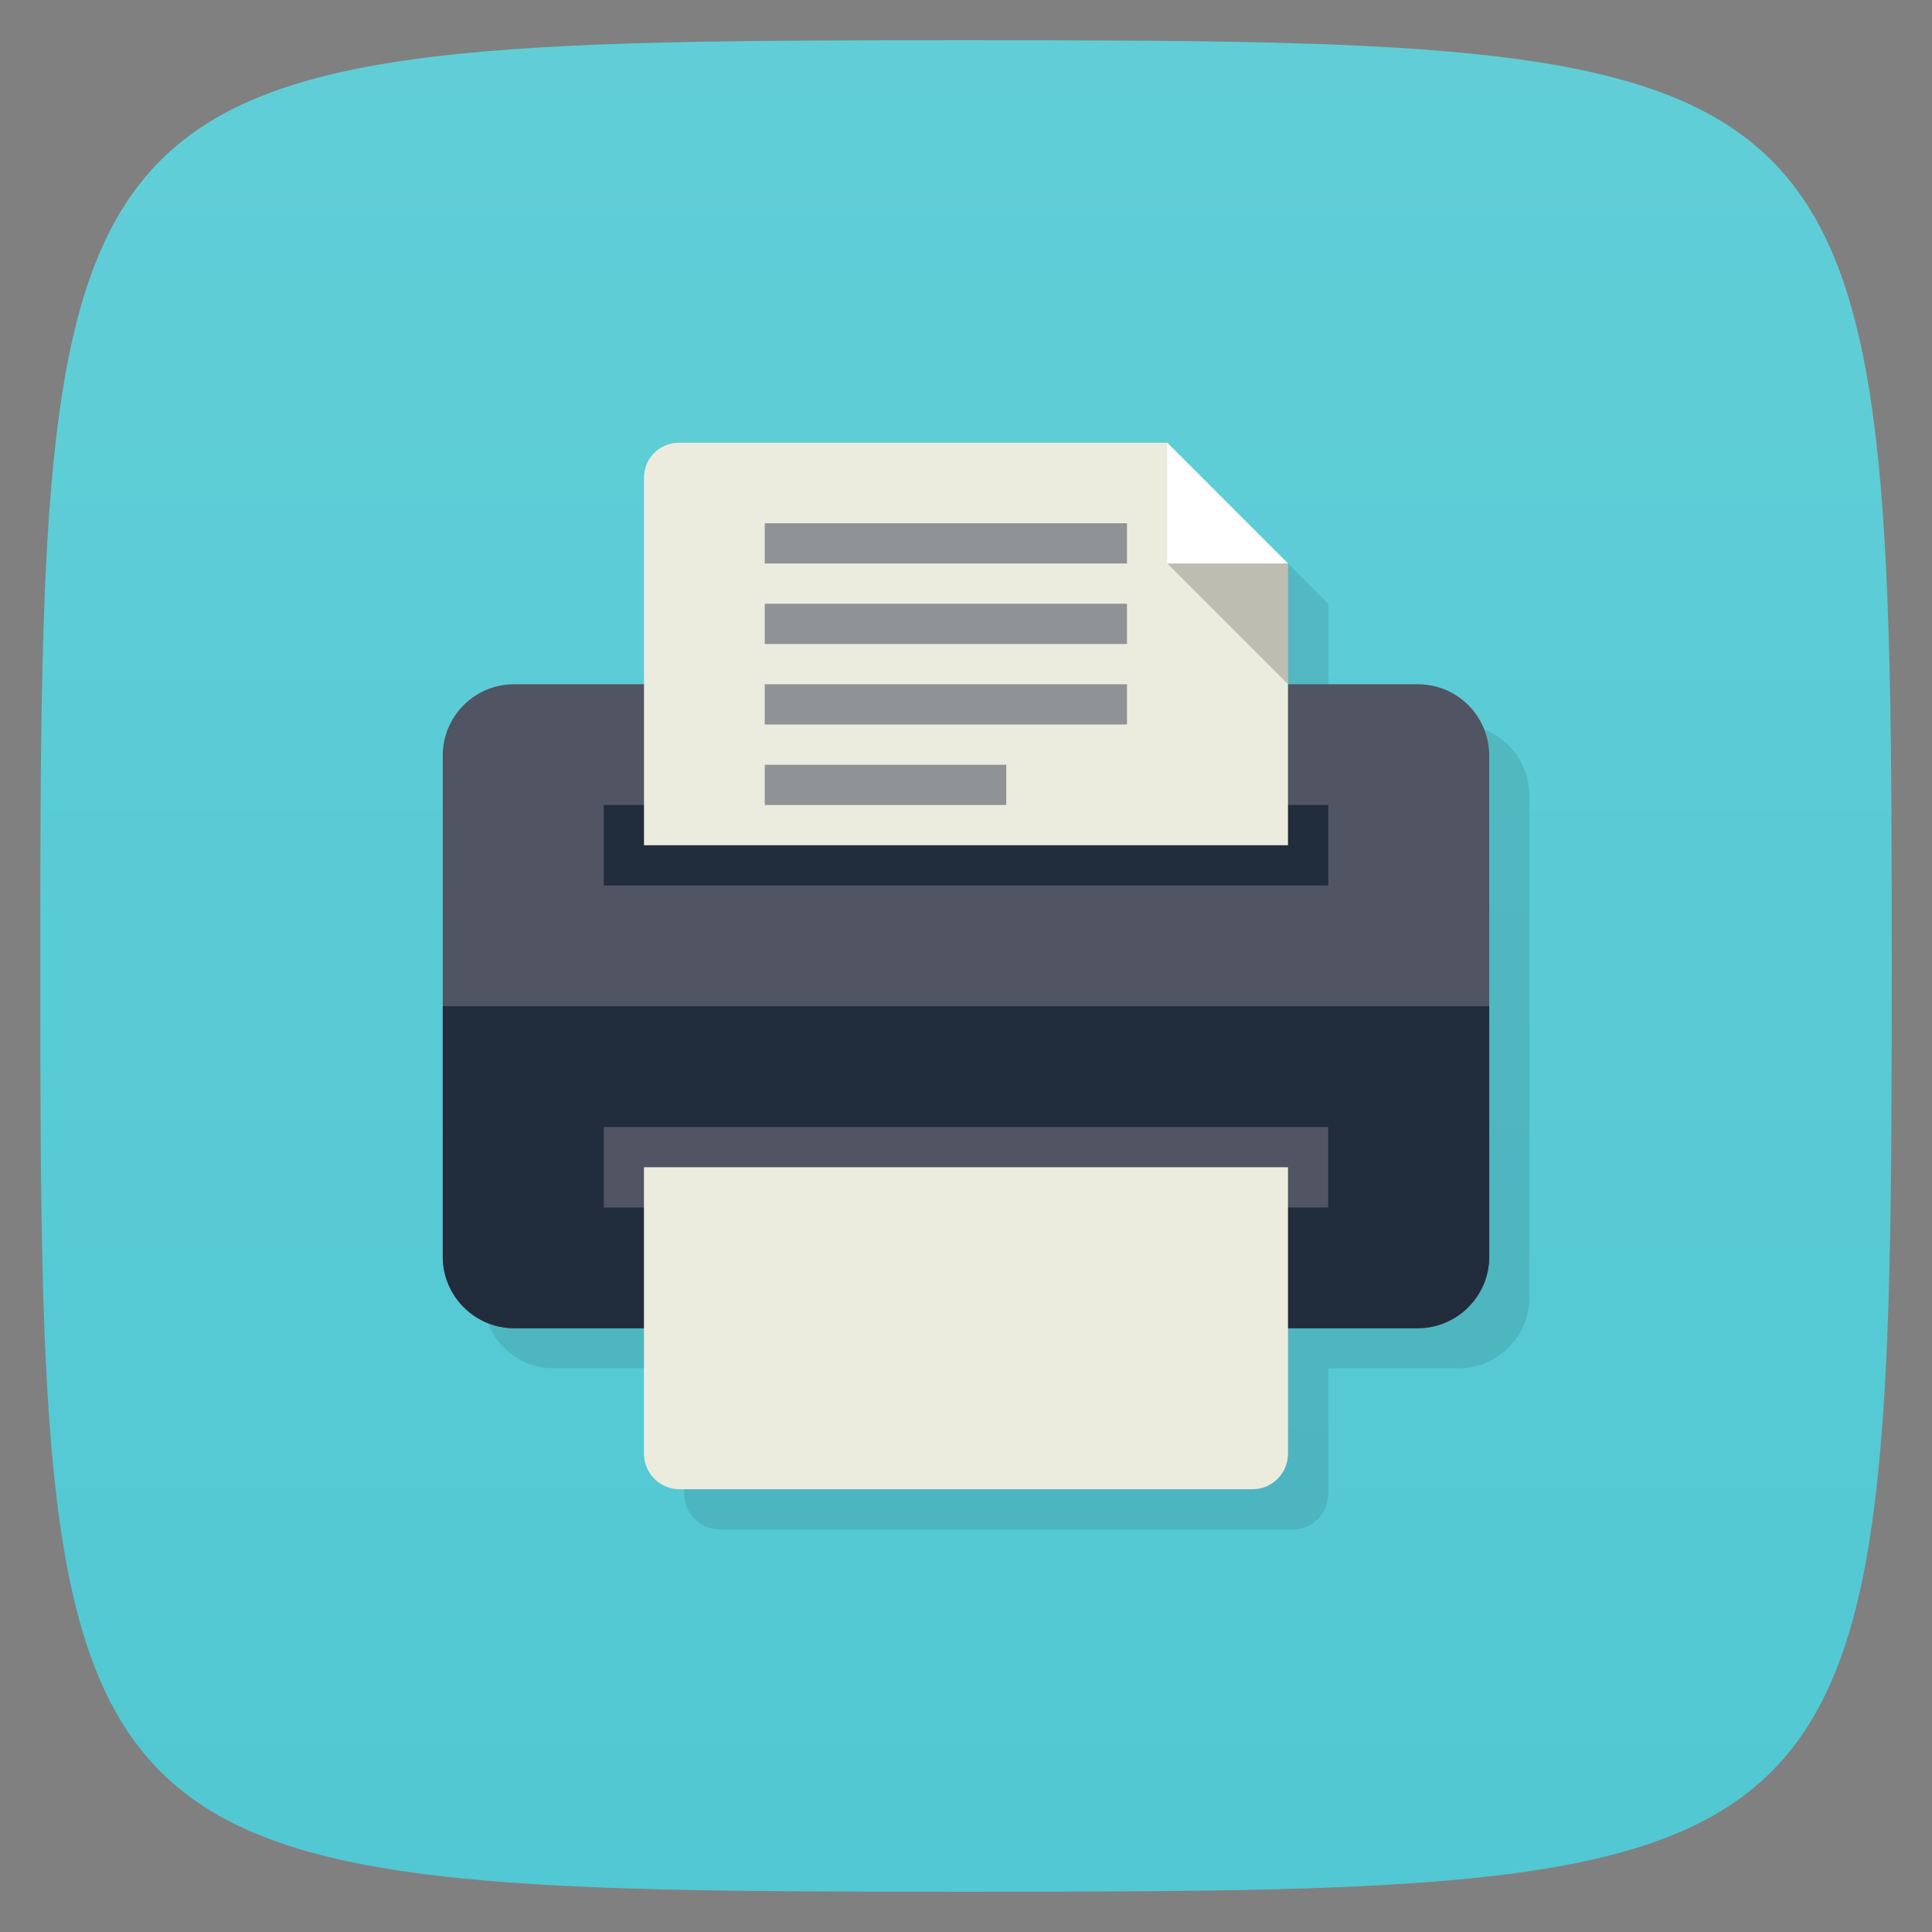 <svg viewBox="0 0 48 48" xmlns="http://www.w3.org/2000/svg" xmlns:xlink="http://www.w3.org/1999/xlink">
  <rect x="0" y="0" width="48" height="48" fill="#808080" stroke="none"/>
  <linearGradient id="a" gradientTransform="matrix(0 -1 1 0 -0 48)" gradientUnits="userSpaceOnUse" x1="1" x2="47">
    <stop offset="0" stop-color="#51c8d3"/>
    <stop offset="1" stop-color="#61ced7"/>
  </linearGradient>
  <path d="m47 24c0 22.703-.297 23-23 23-22.703 0-23-.297-23-23 0-22.703.297-23 23-23 22.703 0 23 .297 23 23z" fill="url(#a)"/>
  <g opacity=".1" transform="translate(1 1)">
    <path d="m17.875 12c-.492 0-.875.383-.875.875v5.125h-3.227c-.98 0-1.773.793-1.773 1.773v12.453c0 .98.793 1.771 1.773 1.771h3.225v3.115c0 .492.397.887.889.887h14.227c.492 0 .887-.395.887-.887v-3.115h3.227c.98 0 1.771-.791 1.771-1.771v-12.453c0-.98-.791-1.773-1.771-1.773h-3.227v-3l-3-3h-12.12z" transform="translate(-1 -1)"/>
    <use xlink:href="#b"/>
  </g>
  <path d="m12.773 17h22.453c.98 0 1.773.793 1.773 1.773v12.453c0 .98-.793 1.773-1.773 1.773h-22.453c-.98 0-1.773-.793-1.773-1.773v-12.453c0-.98.793-1.773 1.773-1.773m0 0" fill="#515462"/>
  <path d="m11 25v6.219c0 .98.801 1.781 1.781 1.781h22.438c.98 0 1.781-.801 1.781-1.781v-6.219m-26 0" fill="#212c3c"/>
  <path d="m15 20h18v2h-18m0-2" fill="#212c3c"/>
  <path d="m16.875 11c-.492 0-.875.383-.875.875v9.125h16v-7l-3-3m-12.12 0" fill="#ececde"/>
  <path d="m15 28h18v2h-18m0-2" fill="#515462"/>
  <path d="m32 29v7.113c0 .492-.395.887-.887.887h-14.227c-.492 0-.887-.395-.887-.887v-7.113m16 0" fill="#ececde"/>
  <path d="m29 11v3h3m-3-3" fill="#fff"/>
  <path id="b" d="m29 14h3v3m-3-3" fill-opacity=".2"/>
  <path d="m19 13h9v1h-9m0-1" fill="#696e78" fill-opacity=".702"/>
  <path d="m19 15h9v1h-9m0-1" fill="#696e78" fill-opacity=".702"/>
  <path d="m19 17h9v1h-9m0-1" fill="#696e78" fill-opacity=".702"/>
  <path d="m19 19h6v1h-6m0-1" fill="#696e78" fill-opacity=".702"/>
</svg>
